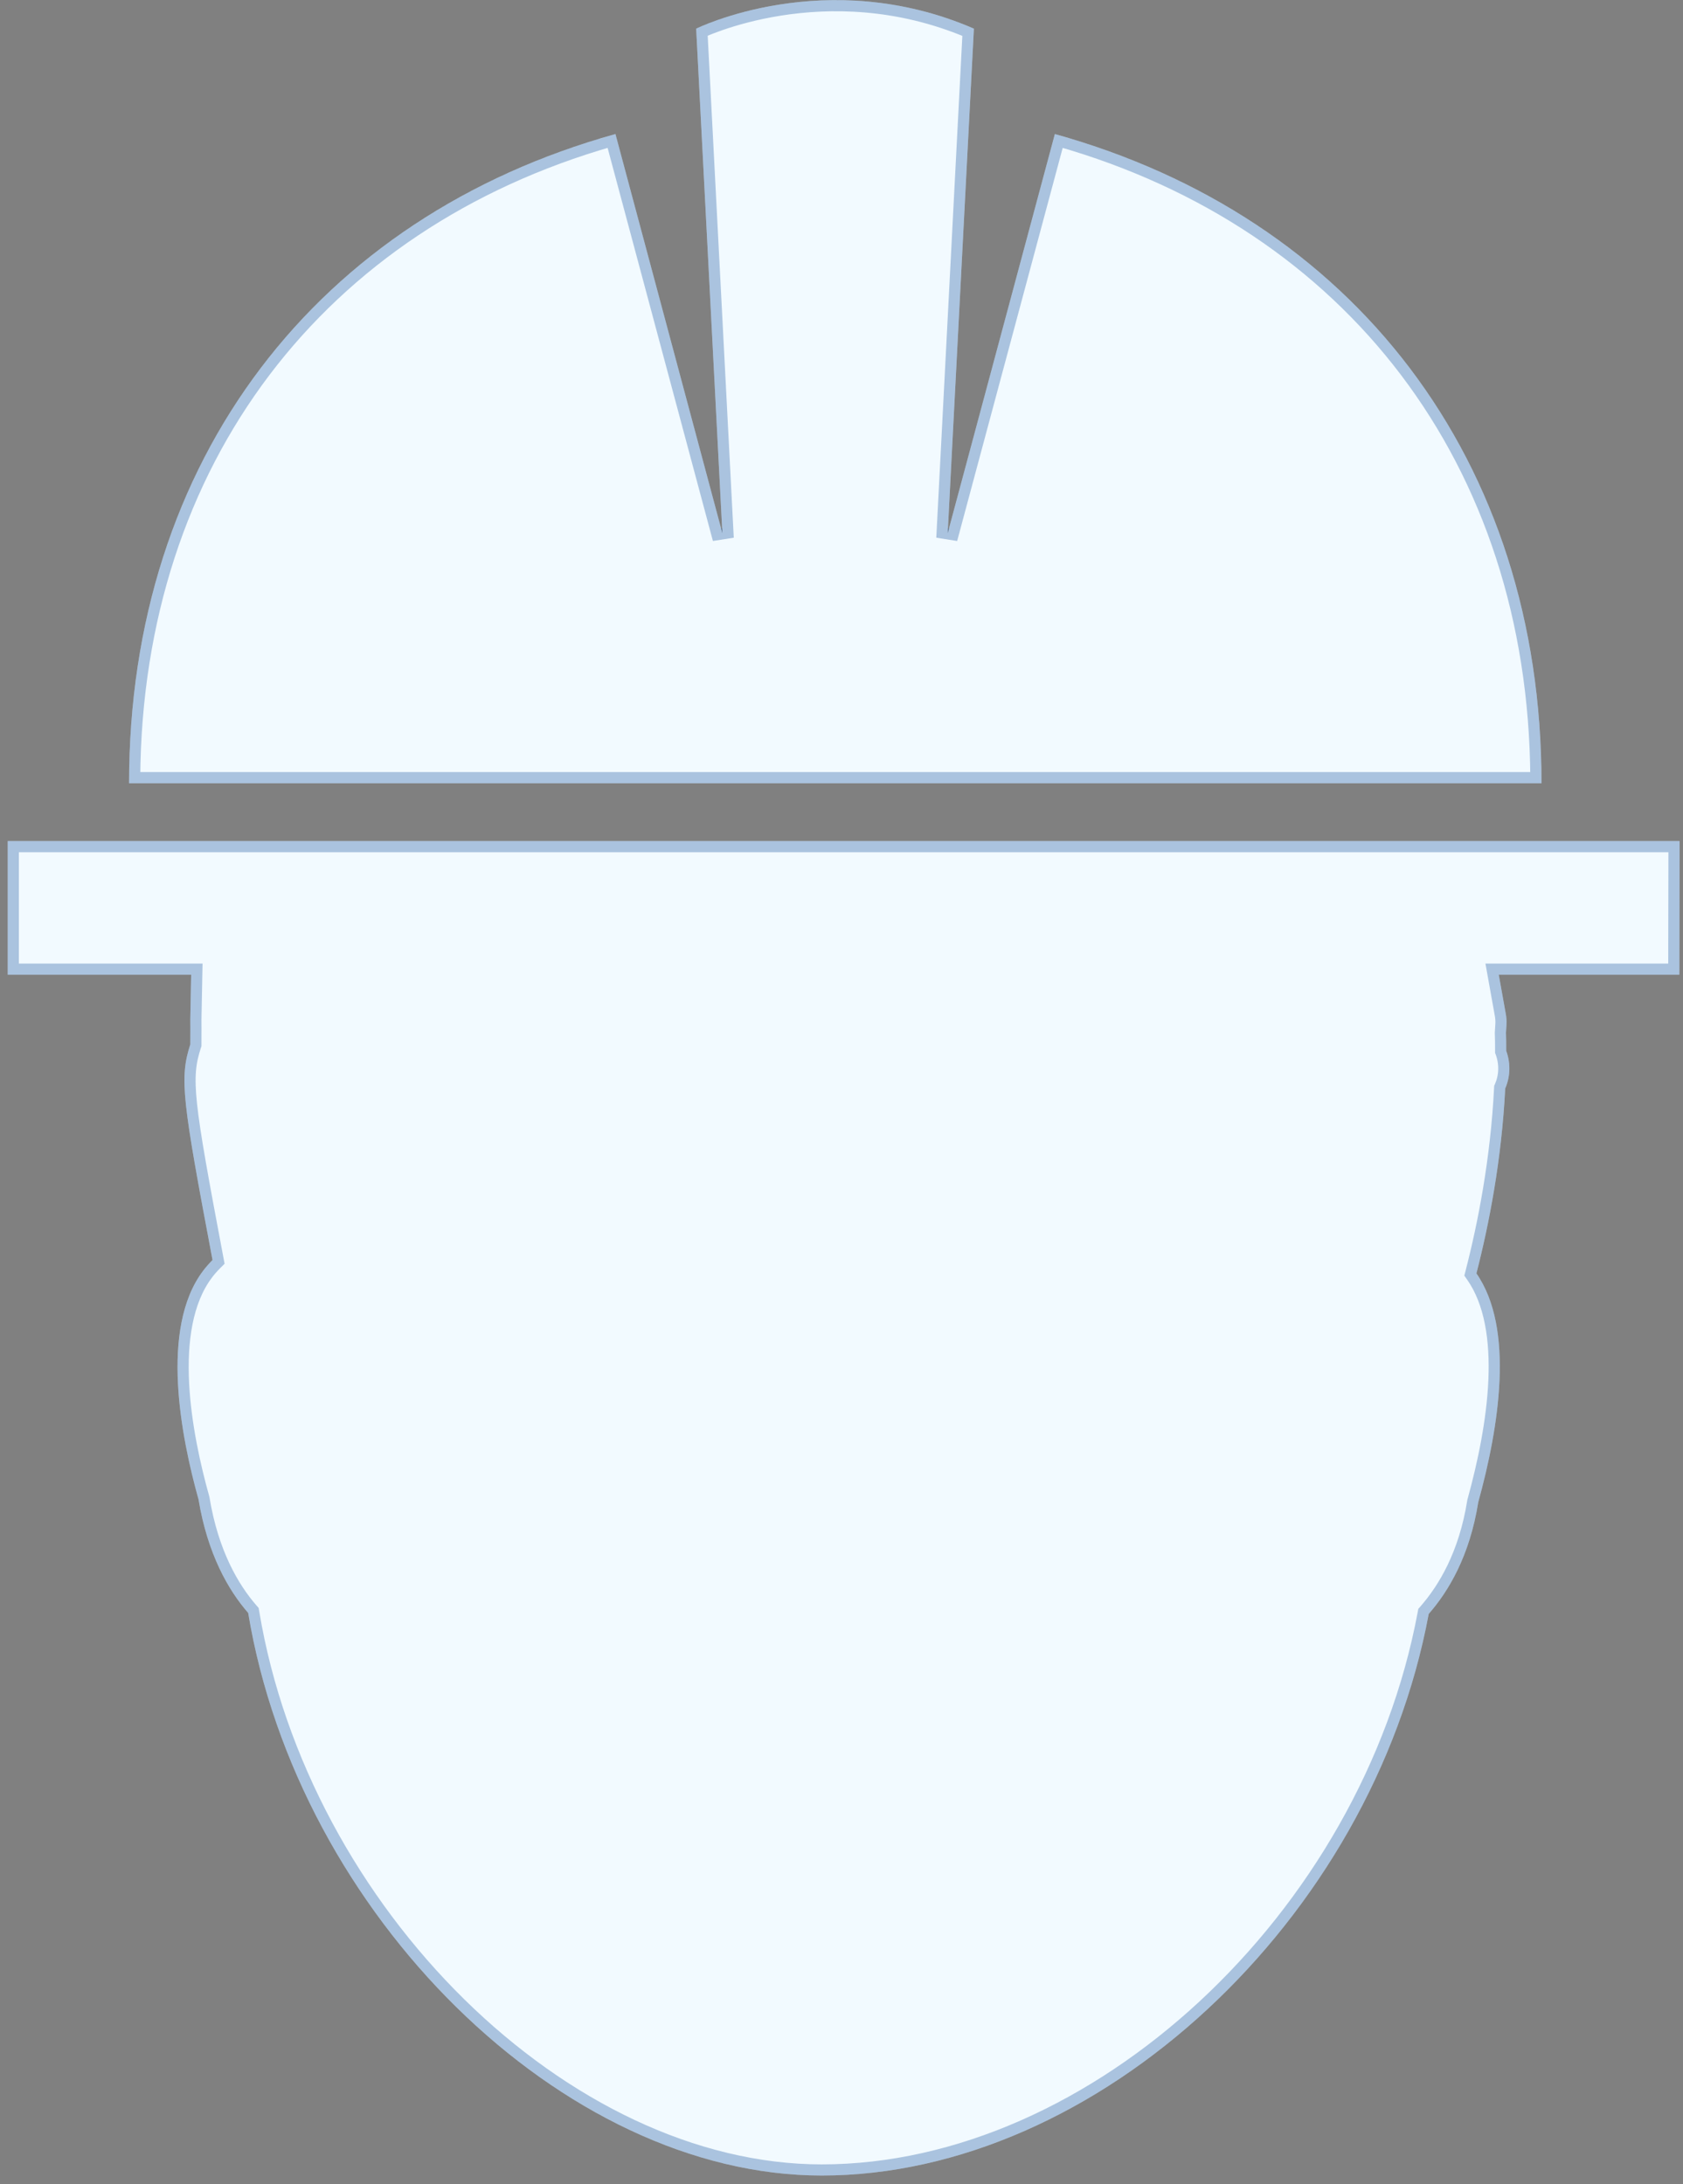 <svg width="151" height="196" viewBox="0 0 151 196" fill="none" xmlns="http://www.w3.org/2000/svg">
<rect x="0" y="0" width="151" height="196" fill="#808080" stroke="none"/>
<g clip-path="url(#clip0_2_34)">
<path d="M94.643 12.031L85.027 47.857L87.378 2.571C74.084 -3.19 62.461 2.571 62.461 2.571L64.813 47.857L55.218 12.031C28.508 19.464 11.581 41.216 11.581 70.288H138.303C138.303 41.216 121.365 19.464 94.643 12.031Z" fill="#F2FAFF"/>
<path d="M12.083 69.788C12.274 41.366 28.807 20.106 54.866 12.65L64.33 47.986L65.312 47.831L62.978 2.883C63.038 2.857 63.106 2.827 63.182 2.794C63.517 2.652 64.012 2.454 64.649 2.233C65.923 1.791 67.763 1.259 70.012 0.904C74.438 0.206 80.441 0.196 86.86 2.893L84.527 47.831L85.51 47.987L94.995 12.65C121.066 20.105 137.609 41.366 137.801 69.788H12.083Z" stroke="#004595" stroke-opacity="0.3"/>
<path d="M150.694 75.481H0.694V87.472H17.153L17.075 91.483C17.075 91.483 17.086 92.887 17.075 93.723C16.083 96.787 16.361 98.737 19.069 113.079C18.768 113.38 18.479 113.703 18.211 114.059C14.322 119.23 16.25 128.98 17.81 134.552C18.624 139.477 20.496 142.72 22.267 144.748C26.758 171.815 50.471 195.238 73.727 195.238C98.454 195.238 123.07 172.305 128.185 144.837C129.968 142.798 131.862 139.633 132.631 134.808C134.492 128.078 135.907 119.219 132.464 114.282C133.589 109.914 134.726 104.097 135.049 97.679C135.506 96.631 135.55 95.428 135.138 94.302C135.138 93.689 135.138 93.121 135.116 92.686L135.16 91.984C135.183 91.639 135.16 91.294 135.093 90.948L134.469 87.472H150.672L150.694 75.481Z" fill="#F2FAFF"/>
<path d="M150.173 86.972H134.469H133.872L133.977 87.56L134.601 91.037L134.603 91.043C134.661 91.347 134.681 91.65 134.661 91.952L134.661 91.953L134.617 92.655L134.615 92.683L134.616 92.712C134.638 93.131 134.638 93.685 134.638 94.302V94.391L134.669 94.474C135.037 95.48 134.996 96.55 134.591 97.479L134.554 97.562L134.549 97.654C134.228 104.03 133.099 109.813 131.979 114.157L131.922 114.38L132.054 114.568C133.682 116.903 134.191 120.218 134.037 123.851C133.883 127.471 133.074 131.328 132.149 134.675L132.141 134.702L132.137 134.73C131.384 139.455 129.534 142.534 127.808 144.508L127.718 144.611L127.693 144.746C125.157 158.366 117.783 170.872 107.971 179.972C98.156 189.073 85.937 194.738 73.727 194.738C62.265 194.738 50.642 188.962 41.311 179.787C31.983 170.615 24.987 158.087 22.761 144.666L22.738 144.526L22.644 144.419C20.934 142.461 19.102 139.305 18.303 134.47L18.299 134.443L18.292 134.417C17.516 131.648 16.655 127.857 16.467 124.13C16.278 120.384 16.774 116.802 18.611 114.36L18.611 114.359C18.862 114.025 19.135 113.72 19.423 113.432L19.61 113.246L19.561 112.986C18.205 105.806 17.463 101.757 17.182 99.119C16.904 96.512 17.08 95.331 17.55 93.877L17.574 93.805L17.575 93.73C17.58 93.307 17.58 92.744 17.579 92.288C17.578 92.06 17.577 91.858 17.576 91.713L17.575 91.541L17.575 91.495L17.575 91.486L17.653 87.481L17.663 86.972H17.153H1.194V75.981H150.193L150.173 86.972Z" stroke="#004595" stroke-opacity="0.3"/>
</g>
<defs>
<clipPath id="clip0_2_34">
<rect width="151" height="196" fill="white"/>
</clipPath>
</defs>
</svg>
